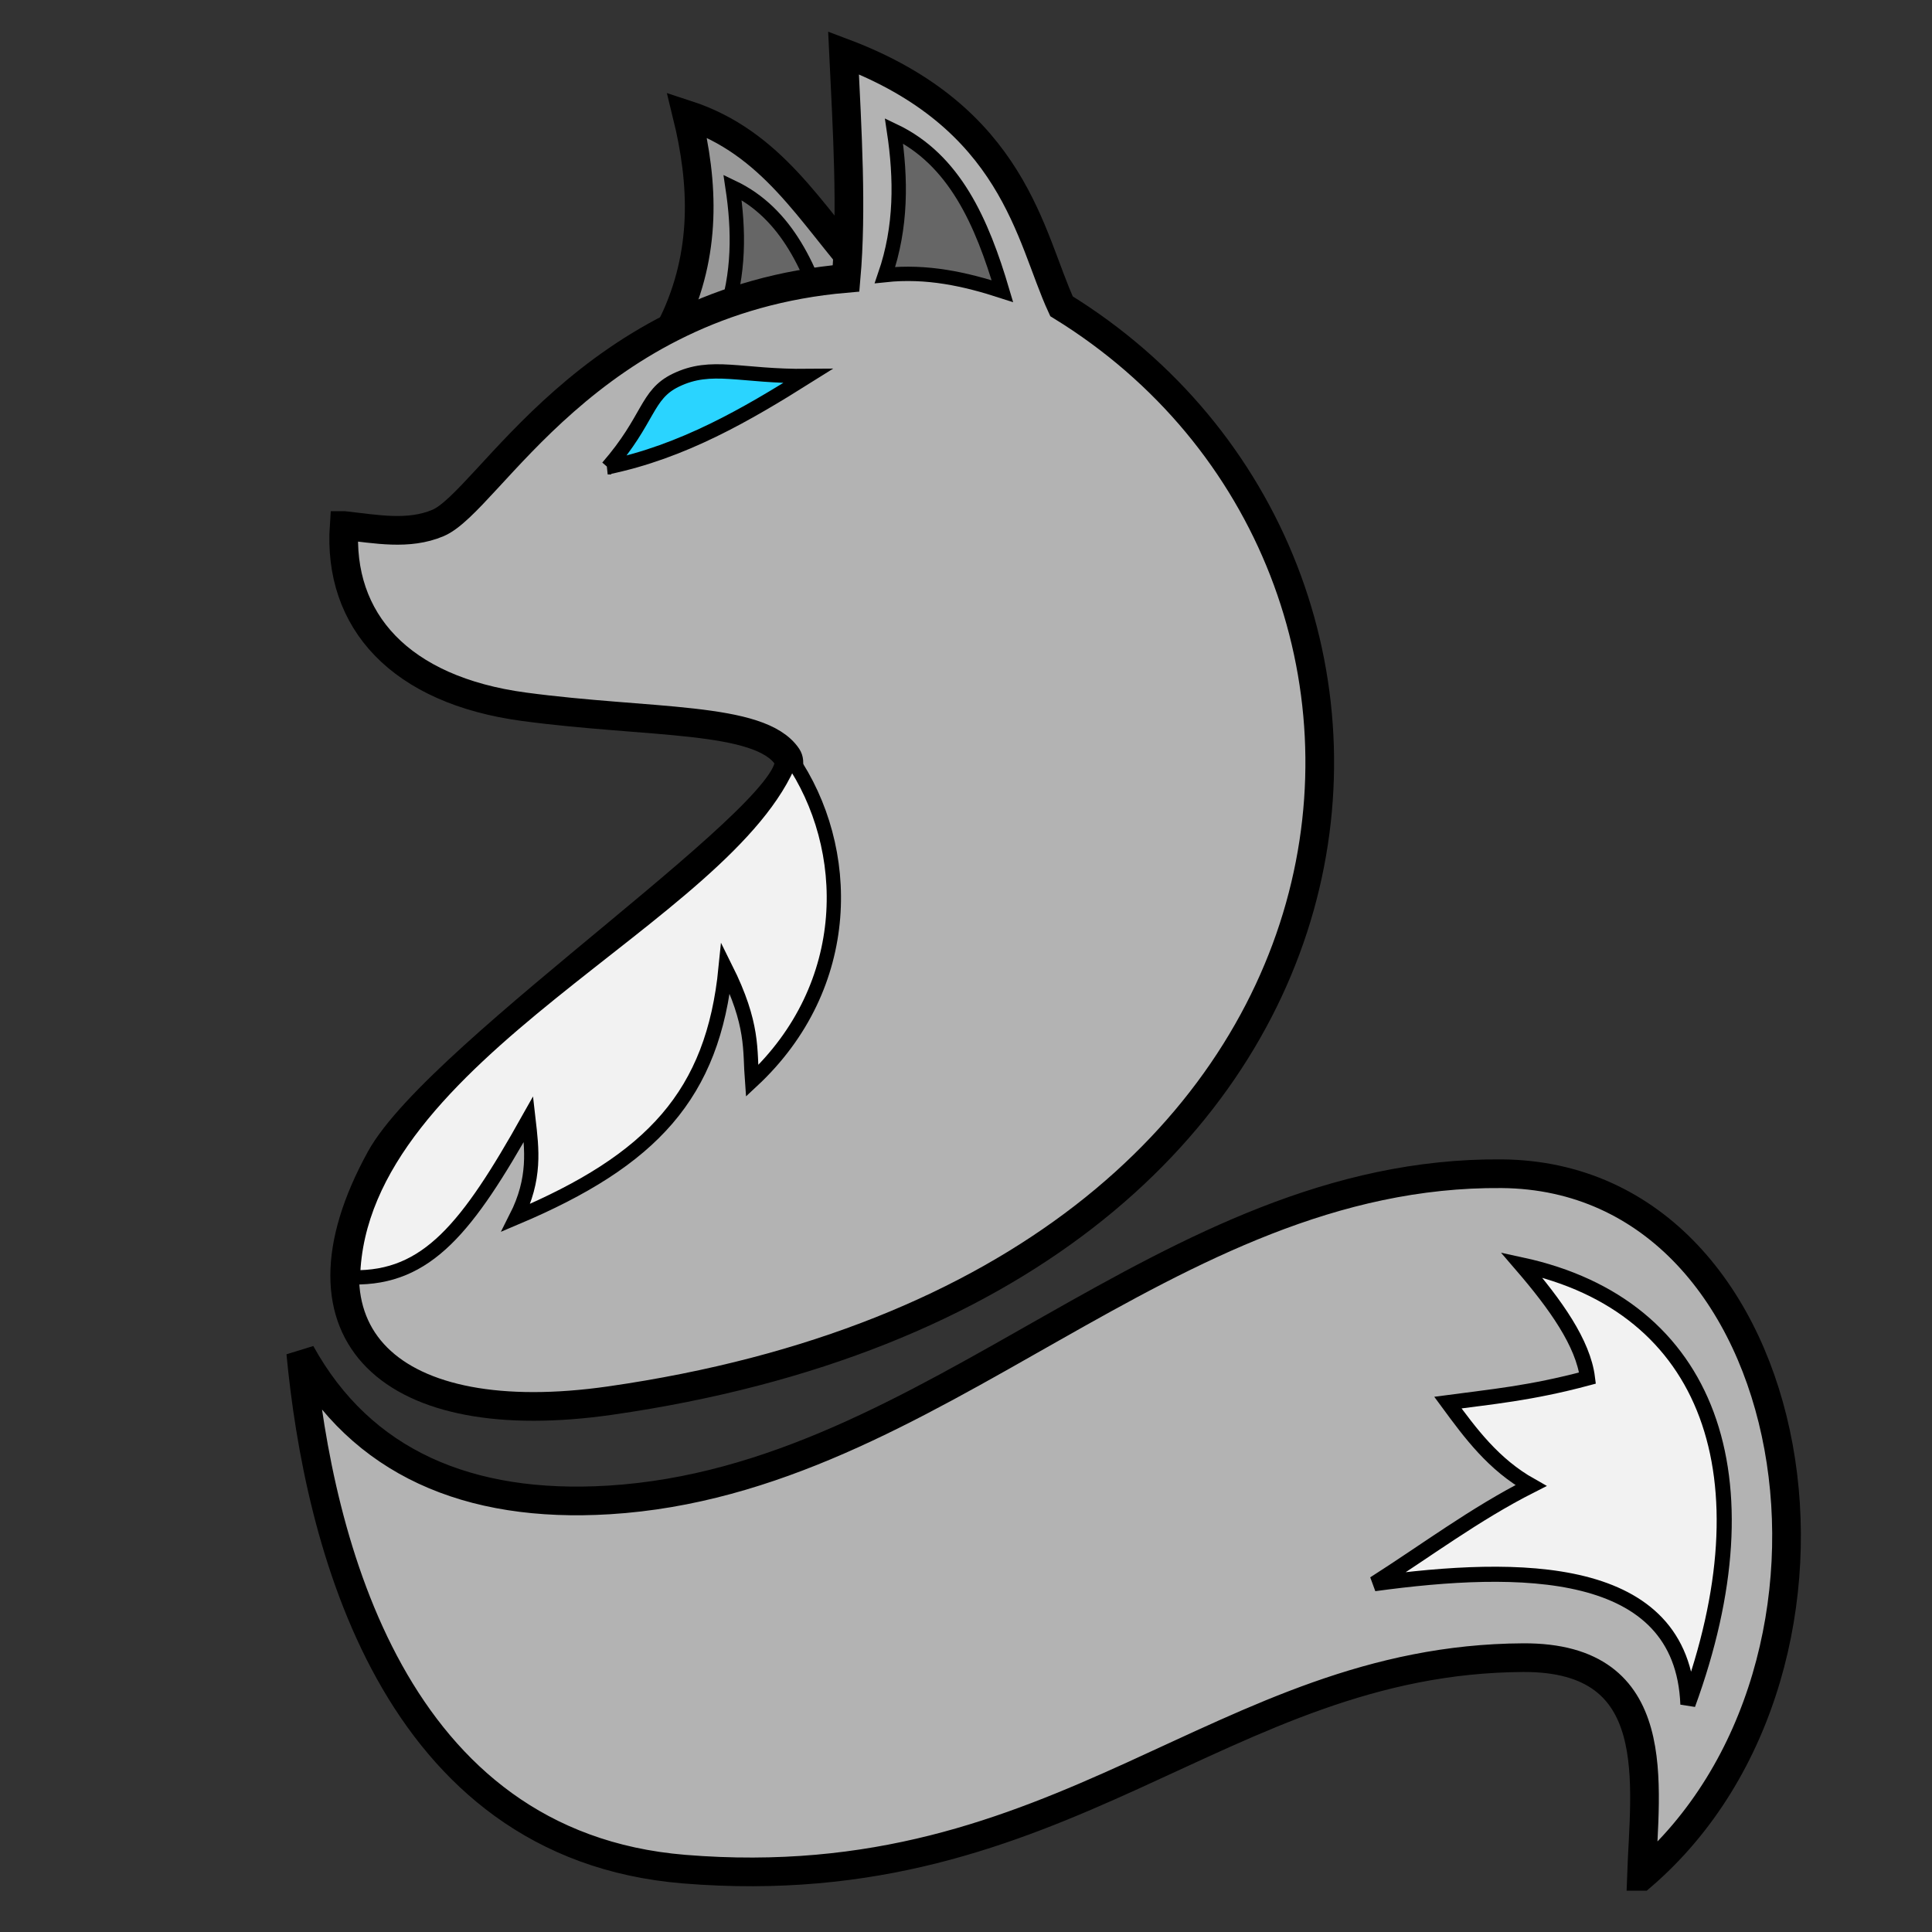 <svg xmlns="http://www.w3.org/2000/svg" xmlns:svg="http://www.w3.org/2000/svg" id="svg4311" width="100%" height="100%" version="1.1" viewBox="0 0 64 64"><rect x="0" y="0" width="64" height="64" fill="#333333" stroke="none"/><g id="layer1" transform="translate(0,-988.362)" style="display:inline"><path style="display:inline;fill:#999;fill-opacity:1;fill-rule:evenodd;stroke:#000;stroke-width:.95px;stroke-linecap:butt;stroke-linejoin:miter;stroke-opacity:1" id="path4180-3" d="m 22.311,999.048 c 1.092,-2.296 1.009,-4.592 0.445,-6.887 2.835,0.925 4.113,3.304 5.848,5.255 z"/><path style="display:inline;fill:#666;fill-rule:evenodd;stroke:#000;stroke-width:.475;stroke-linecap:butt;stroke-linejoin:miter;stroke-miterlimit:4;stroke-dasharray:none;stroke-opacity:1" id="path4182-9-1" d="m 24,998.869 c 1.251,-0.134 2.391,0.12 3.5,0.481 -0.61,-2.062 -1.424,-3.92 -3.233,-4.783 0.216,1.434 0.226,2.868 -0.267,4.302 z"/><path style="display:inline;fill:#b3b3b3;fill-rule:evenodd;stroke:#000;stroke-width:.95px;stroke-linecap:butt;stroke-linejoin:miter;stroke-opacity:1" id="path4176-3" d="m 11.4,1005.771 c -0.216,3.161 1.857,5.454 5.962,6.004 4.155,0.557 7.81,0.307 8.716,1.653 0.987,1.466 -11.512,9.734 -13.479,13.319 -3.207,5.845 0.378,9.05 7.616,8.011 27.007,-3.88 28.923,-27.651 14.949,-36.25 -1.056,-2.289 -1.545,-6.26 -7.221,-8.397 0.124,2.587 0.284,5.21 0.084,7.473 -8.546,0.739 -11.829,7.389 -13.519,8.103 -0.98,0.414 -2.051,0.199 -3.107,0.084 z"/><path style="display:inline;fill:#f2f2f2;fill-rule:evenodd;stroke:#000;stroke-width:.473;stroke-linecap:butt;stroke-linejoin:miter;stroke-miterlimit:4;stroke-dasharray:none;stroke-opacity:1" id="path4208-1" d="m 11.693,1030.676 c 2.465,0.042 3.796,-1.647 5.812,-5.239 0.113,0.987 0.247,1.966 -0.41,3.261 4.506,-1.905 6.526,-4.075 6.942,-8.267 0.938,1.881 0.796,2.703 0.875,3.741 3.398,-3.163 3.331,-7.723 1.291,-10.691 -2.04,5.271 -14.319,9.734 -14.51,17.195 z"/><path style="display:inline;fill:#2ad4ff;fill-rule:evenodd;stroke:#000;stroke-width:.475;stroke-linecap:butt;stroke-linejoin:miter;stroke-miterlimit:4;stroke-dasharray:none;stroke-opacity:1" id="path4178-2" d="m 20.13,1003.841 c 2.491,-0.518 4.583,-1.734 6.634,-3.023 -2.248,0.023 -3.186,-0.439 -4.379,0.14 -0.991,0.481 -0.866,1.286 -2.254,2.883 z"/><path style="display:inline;fill:#666;fill-rule:evenodd;stroke:#000;stroke-width:.475;stroke-linecap:butt;stroke-linejoin:miter;stroke-miterlimit:4;stroke-dasharray:none;stroke-opacity:1" id="path4182-6" d="m 29.317,997.474 c 1.39,-0.149 2.656,0.134 3.889,0.534 -0.678,-2.291 -1.582,-4.355 -3.592,-5.314 0.24,1.593 0.252,3.186 -0.297,4.78 z"/><path style="display:inline;fill:#b3b3b3;fill-rule:evenodd;stroke:#000;stroke-width:.95px;stroke-linecap:butt;stroke-linejoin:miter;stroke-opacity:1;fill-opacity:1" id="path4159-7-4" d="m 54.376,1050.518 c 8.128,-6.985 5.523,-23.191 -4.631,-23.275 -11.166,-0.093 -18.737,10.141 -29.569,10.806 -4.677,0.287 -8.216,-1.252 -10.213,-4.869 0.588,6.191 3.021,16.31 12.706,17.1 12.586,1.026 17.763,-6.954 27.787,-7.006 4.755,-0.025 4.024,4.198 3.919,7.244 z"/><path style="display:inline;fill:#f2f2f2;fill-opacity:1;fill-rule:evenodd;stroke:#000;stroke-width:.5;stroke-linecap:butt;stroke-linejoin:miter;stroke-miterlimit:4;stroke-dasharray:none;stroke-opacity:1" id="path4333-8" d="m 45.525,1040.824 c 4.783,-0.653 10.207,-0.685 10.389,3.997 2.745,-7.514 0.747,-13.205 -5.514,-14.559 1.136,1.318 2.045,2.598 2.188,3.75 -1.898,0.508 -3.2,0.62 -4.625,0.812 0.754,1.025 1.508,2.05 2.75,2.75 -1.866,0.946 -3.469,2.156 -5.188,3.25 z"/></g></svg>